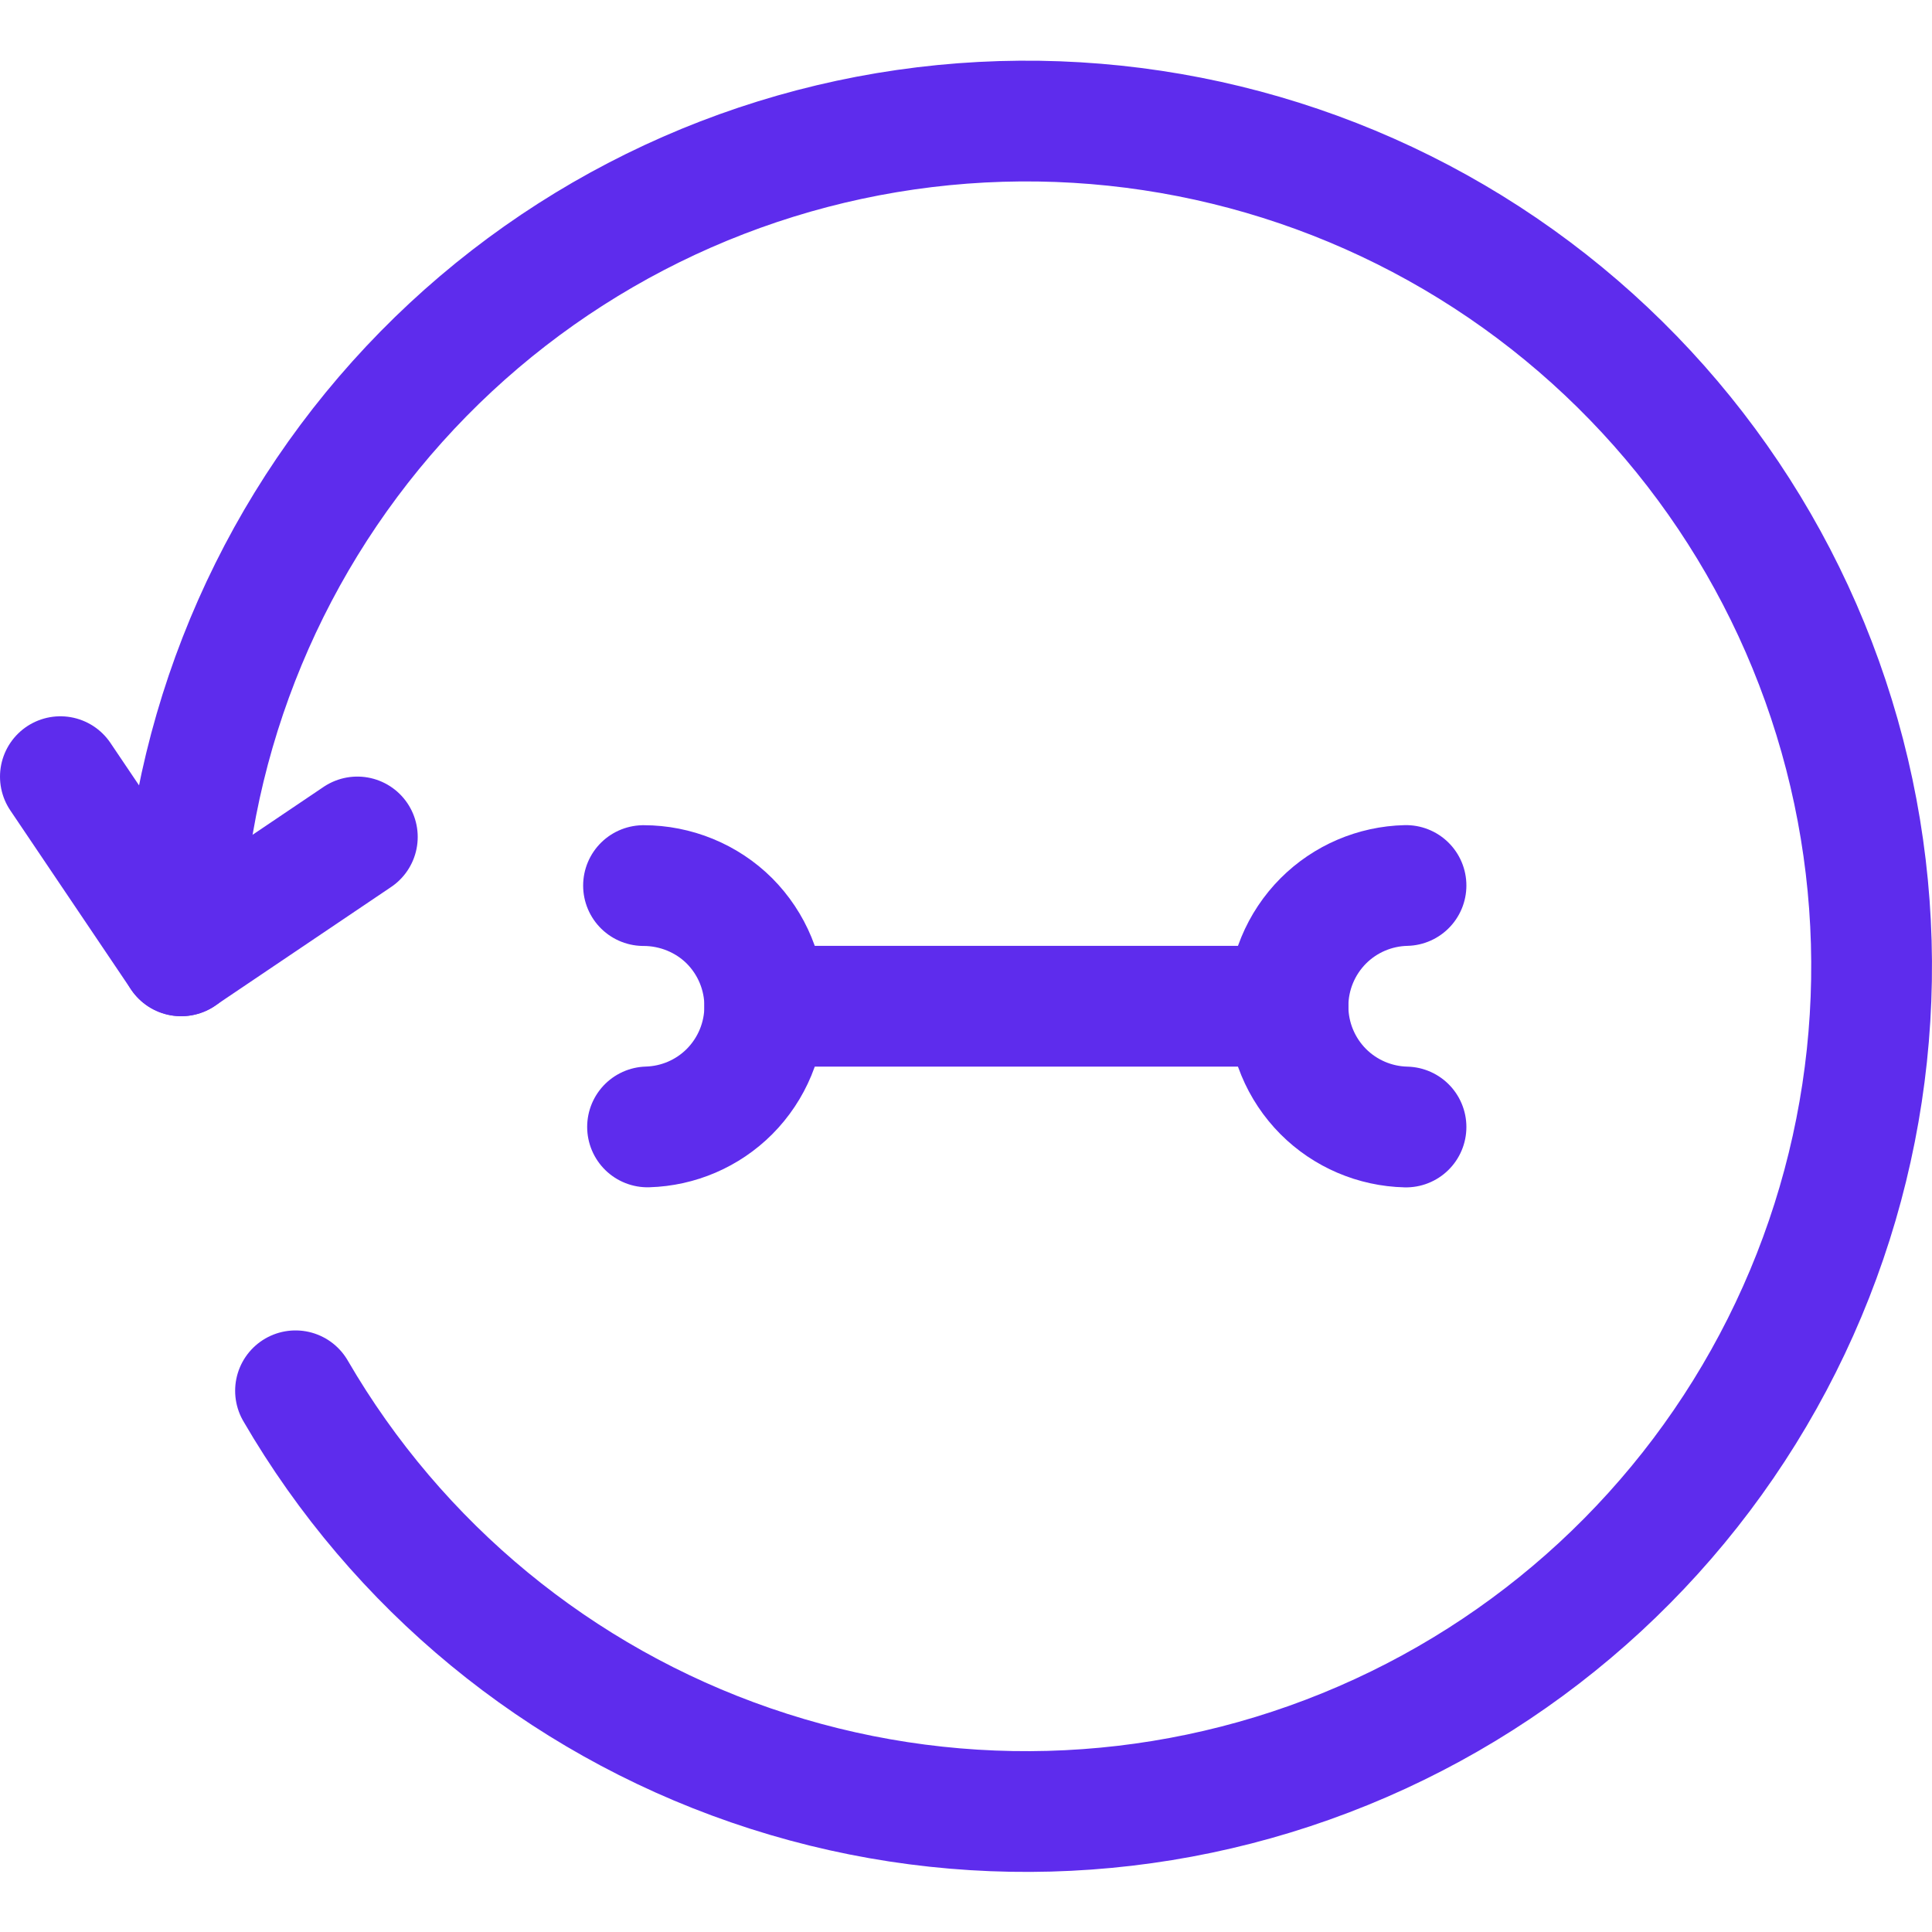 <!DOCTYPE svg PUBLIC "-//W3C//DTD SVG 1.1//EN" "http://www.w3.org/Graphics/SVG/1.1/DTD/svg11.dtd">
<!-- Uploaded to: SVG Repo, www.svgrepo.com, Transformed by: SVG Repo Mixer Tools -->
<svg width="800px" height="800px" viewBox="0 0 24 24" fill="none" xmlns="http://www.w3.org/2000/svg">
<g id="SVGRepo_bgCarrier" stroke-width="0"/>
<g id="SVGRepo_tracerCarrier" stroke-linecap="round" stroke-linejoin="round"/>
<g id="SVGRepo_iconCarrier"> <path d="M0.75 9.648L2.25 11.873L4.439 10.397" stroke="#5e2ced" stroke-width="1.5" stroke-linecap="round" stroke-linejoin="round"/> <path d="M2.251 11.874C2.282 9.331 3.236 6.885 4.934 4.992C6.633 3.098 8.961 1.886 11.486 1.58C14.011 1.274 16.562 1.895 18.664 3.327C20.766 4.76 22.276 6.906 22.914 9.369C23.552 11.831 23.275 14.441 22.134 16.714C20.993 18.988 19.065 20.769 16.709 21.728C14.353 22.688 11.729 22.759 9.325 21.929C6.942 21.107 4.936 19.455 3.671 17.277" stroke="#5e2ced" stroke-width="1.5" stroke-linecap="round" stroke-linejoin="round"/> <path d="M9.5 12.5H16" stroke="#5e2ced" stroke-width="1.5" stroke-linecap="round" stroke-linejoin="round"/> <path d="M7.994 11.001C8.392 11.001 8.779 11.158 9.061 11.439C9.342 11.721 9.5 12.102 9.5 12.5C9.5 12.898 9.342 13.279 9.061 13.561C8.79 13.832 8.426 13.988 8.044 13.999" stroke="#5e2ced" stroke-width="1.5" stroke-linecap="round" stroke-linejoin="round"/> <path d="M17.466 11C17.08 11.009 16.712 11.166 16.439 11.439C16.158 11.721 16 12.102 16 12.5C16 12.898 16.158 13.279 16.439 13.561C16.712 13.834 17.08 13.991 17.466 14" stroke="#5e2ced" stroke-width="1.5" stroke-linecap="round" stroke-linejoin="round"/> </g>
</svg>